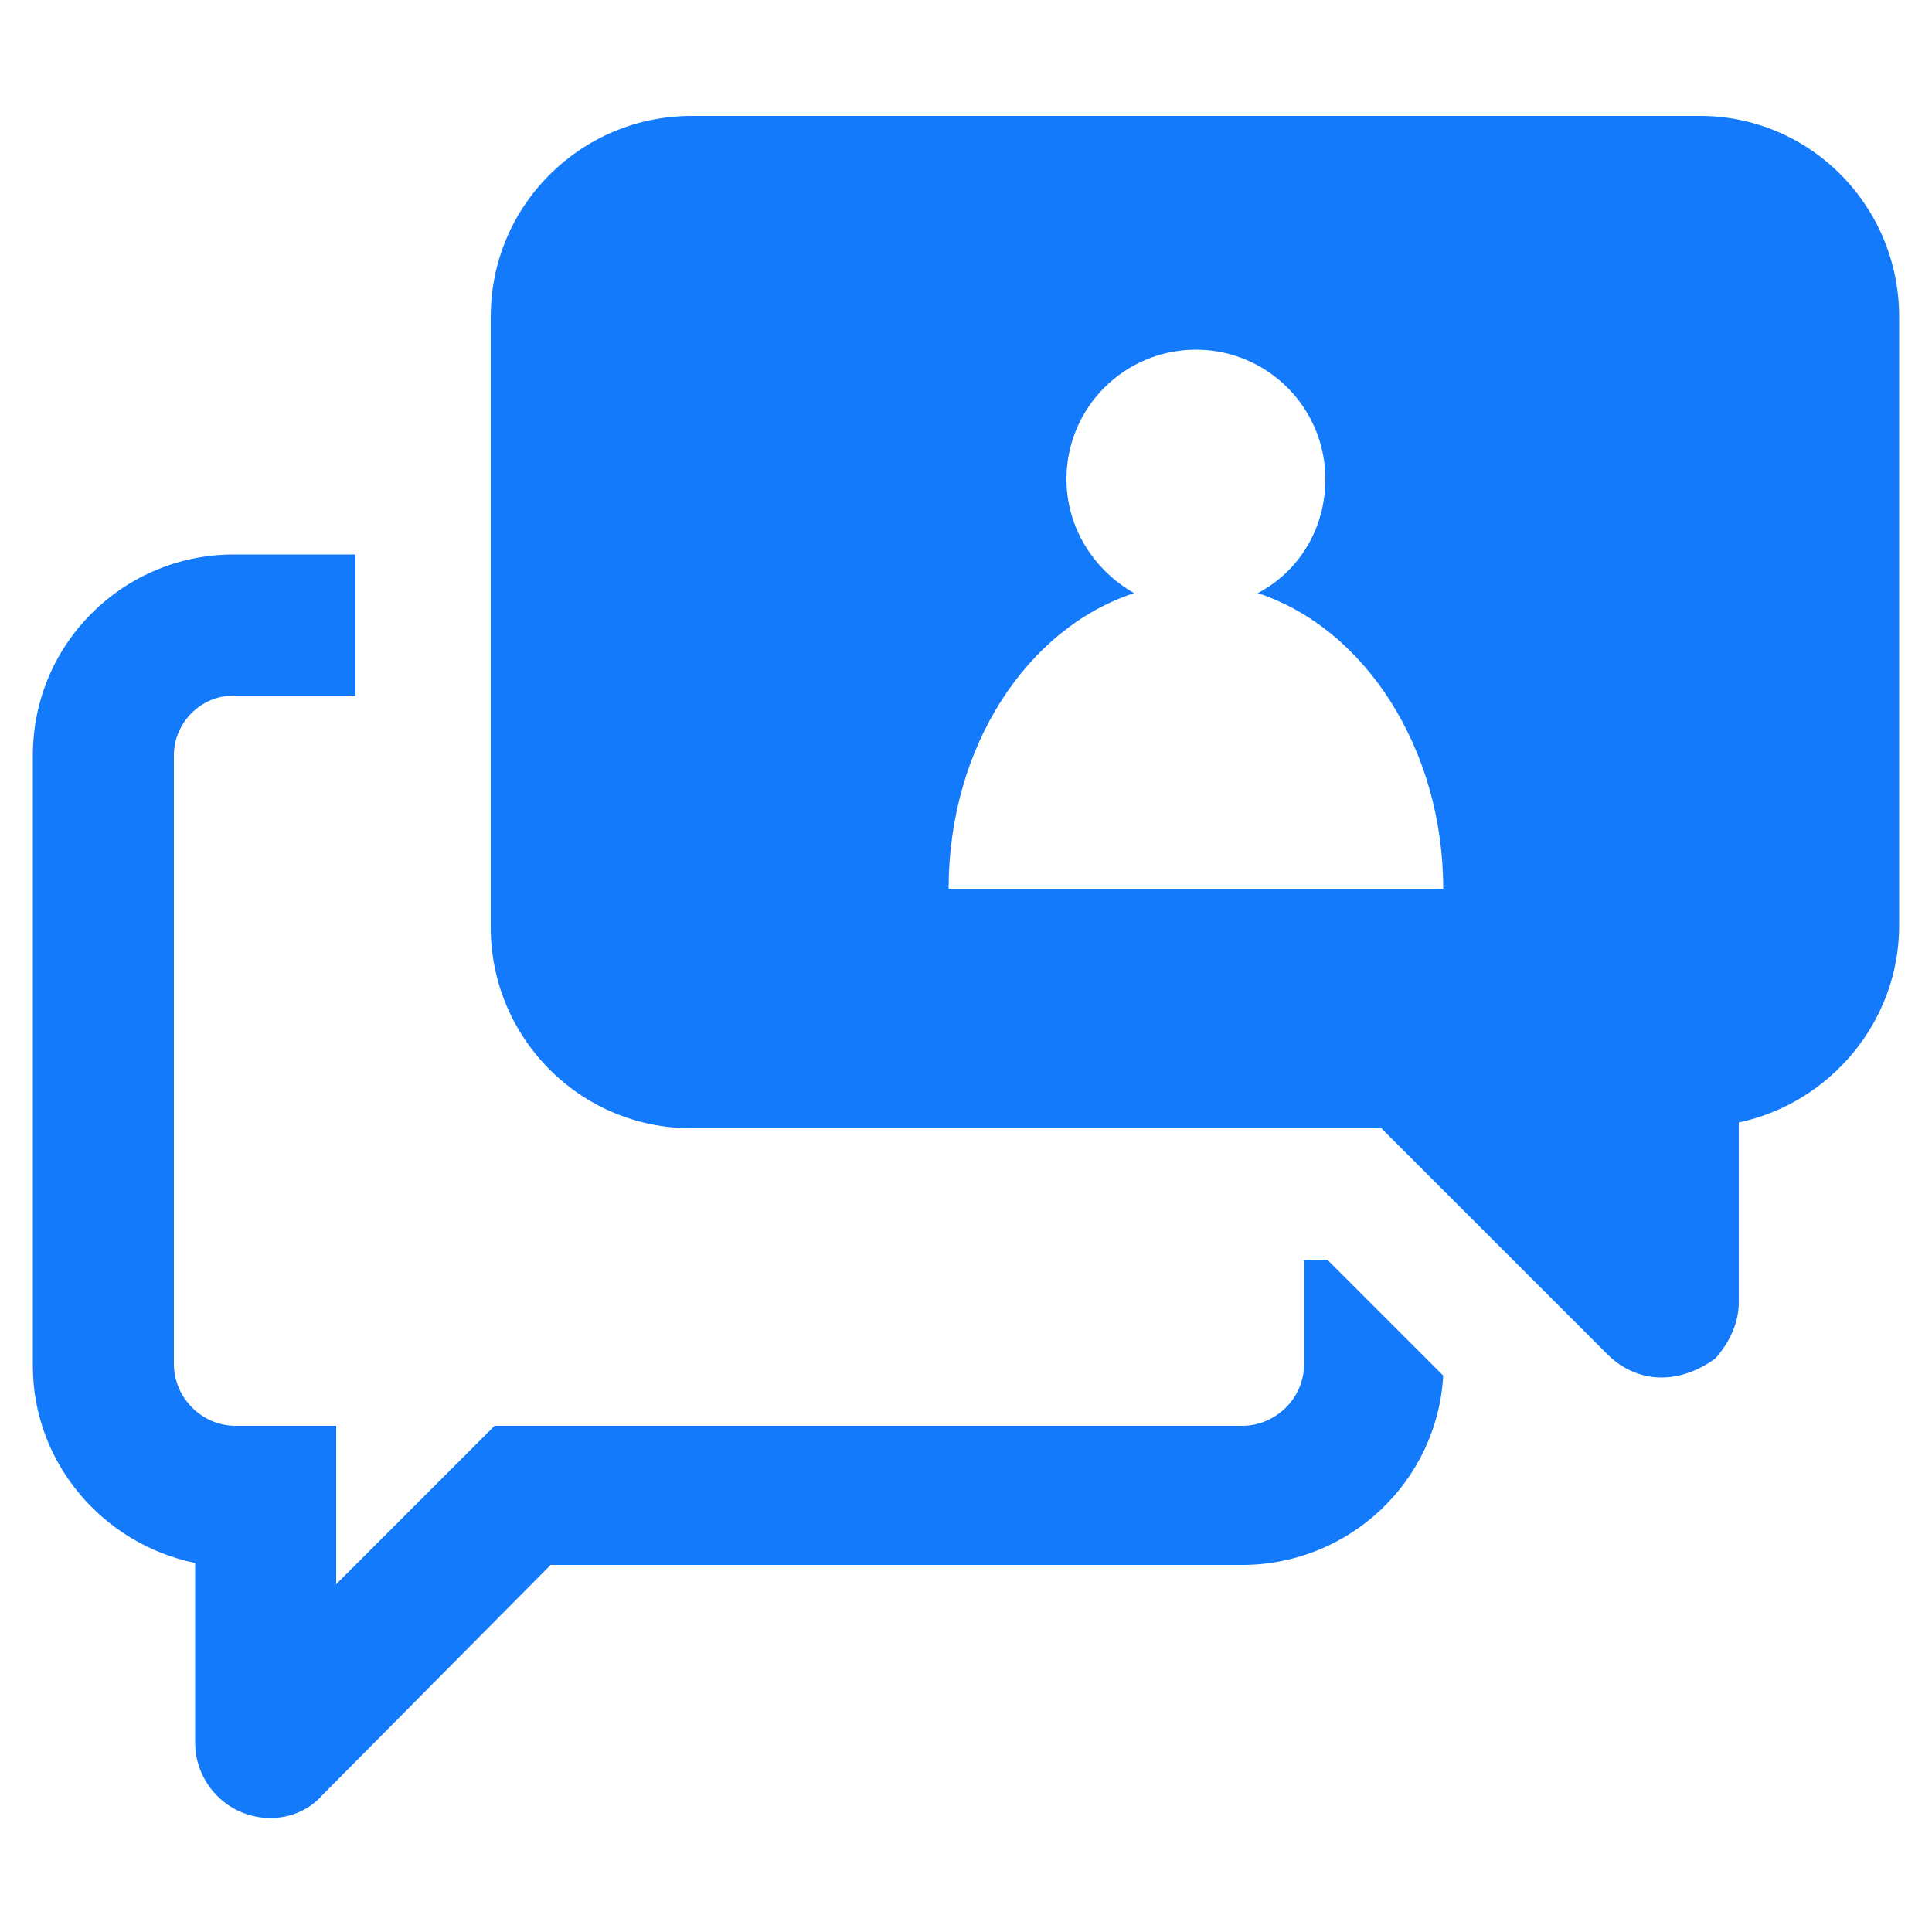 <svg height='100px' width='100px'  fill="#147afc" xmlns="http://www.w3.org/2000/svg" xmlns:xlink="http://www.w3.org/1999/xlink" version="1.1" x="0px" y="0px" viewBox="0 0 100 100" enable-background="new 0 0 100 100" xml:space="preserve"><path d="M1.7,70.7V39.1c0-5.8,4.7-10.4,10.4-10.4h6.3V36h-6.3C10.4,36,9,37.4,9,39.1v31.5c0,1.7,1.4,3.2,3.2,3.2h5.2V82l8.2-8.2  h38.7c1.7,0,3.2-1.4,3.2-3.2v-5.4h1.2l6,6c-0.3,5.5-4.9,9.8-10.4,9.8H28.5L16.7,92.9C16,93.7,15,94.1,14,94.1  c-2.2,0-3.9-1.8-3.9-3.9v-9.3C5.3,79.9,1.7,75.7,1.7,70.7z M98.3,16.4v31.5c0,5-3.6,9.2-8.3,10.2v9.3c0,1.1-0.5,2.1-1.2,2.9  C88,70.9,87,71.3,86,71.3c-1,0-2-0.4-2.8-1.2L71.5,58.4H35.8c-5.8,0-10.4-4.7-10.4-10.4V16.4c0-5.8,4.7-10.4,10.4-10.4h52  C93.6,5.9,98.3,10.6,98.3,16.4z M74.7,46c0-7.3-4.1-13.5-9.6-15.3c2.1-1.1,3.5-3.3,3.5-5.9c0-3.7-3-6.7-6.7-6.7  c-3.7,0-6.7,3-6.7,6.7c0,2.5,1.4,4.7,3.5,5.9c-5.5,1.8-9.6,7.9-9.6,15.3H74.7z"></path></svg>